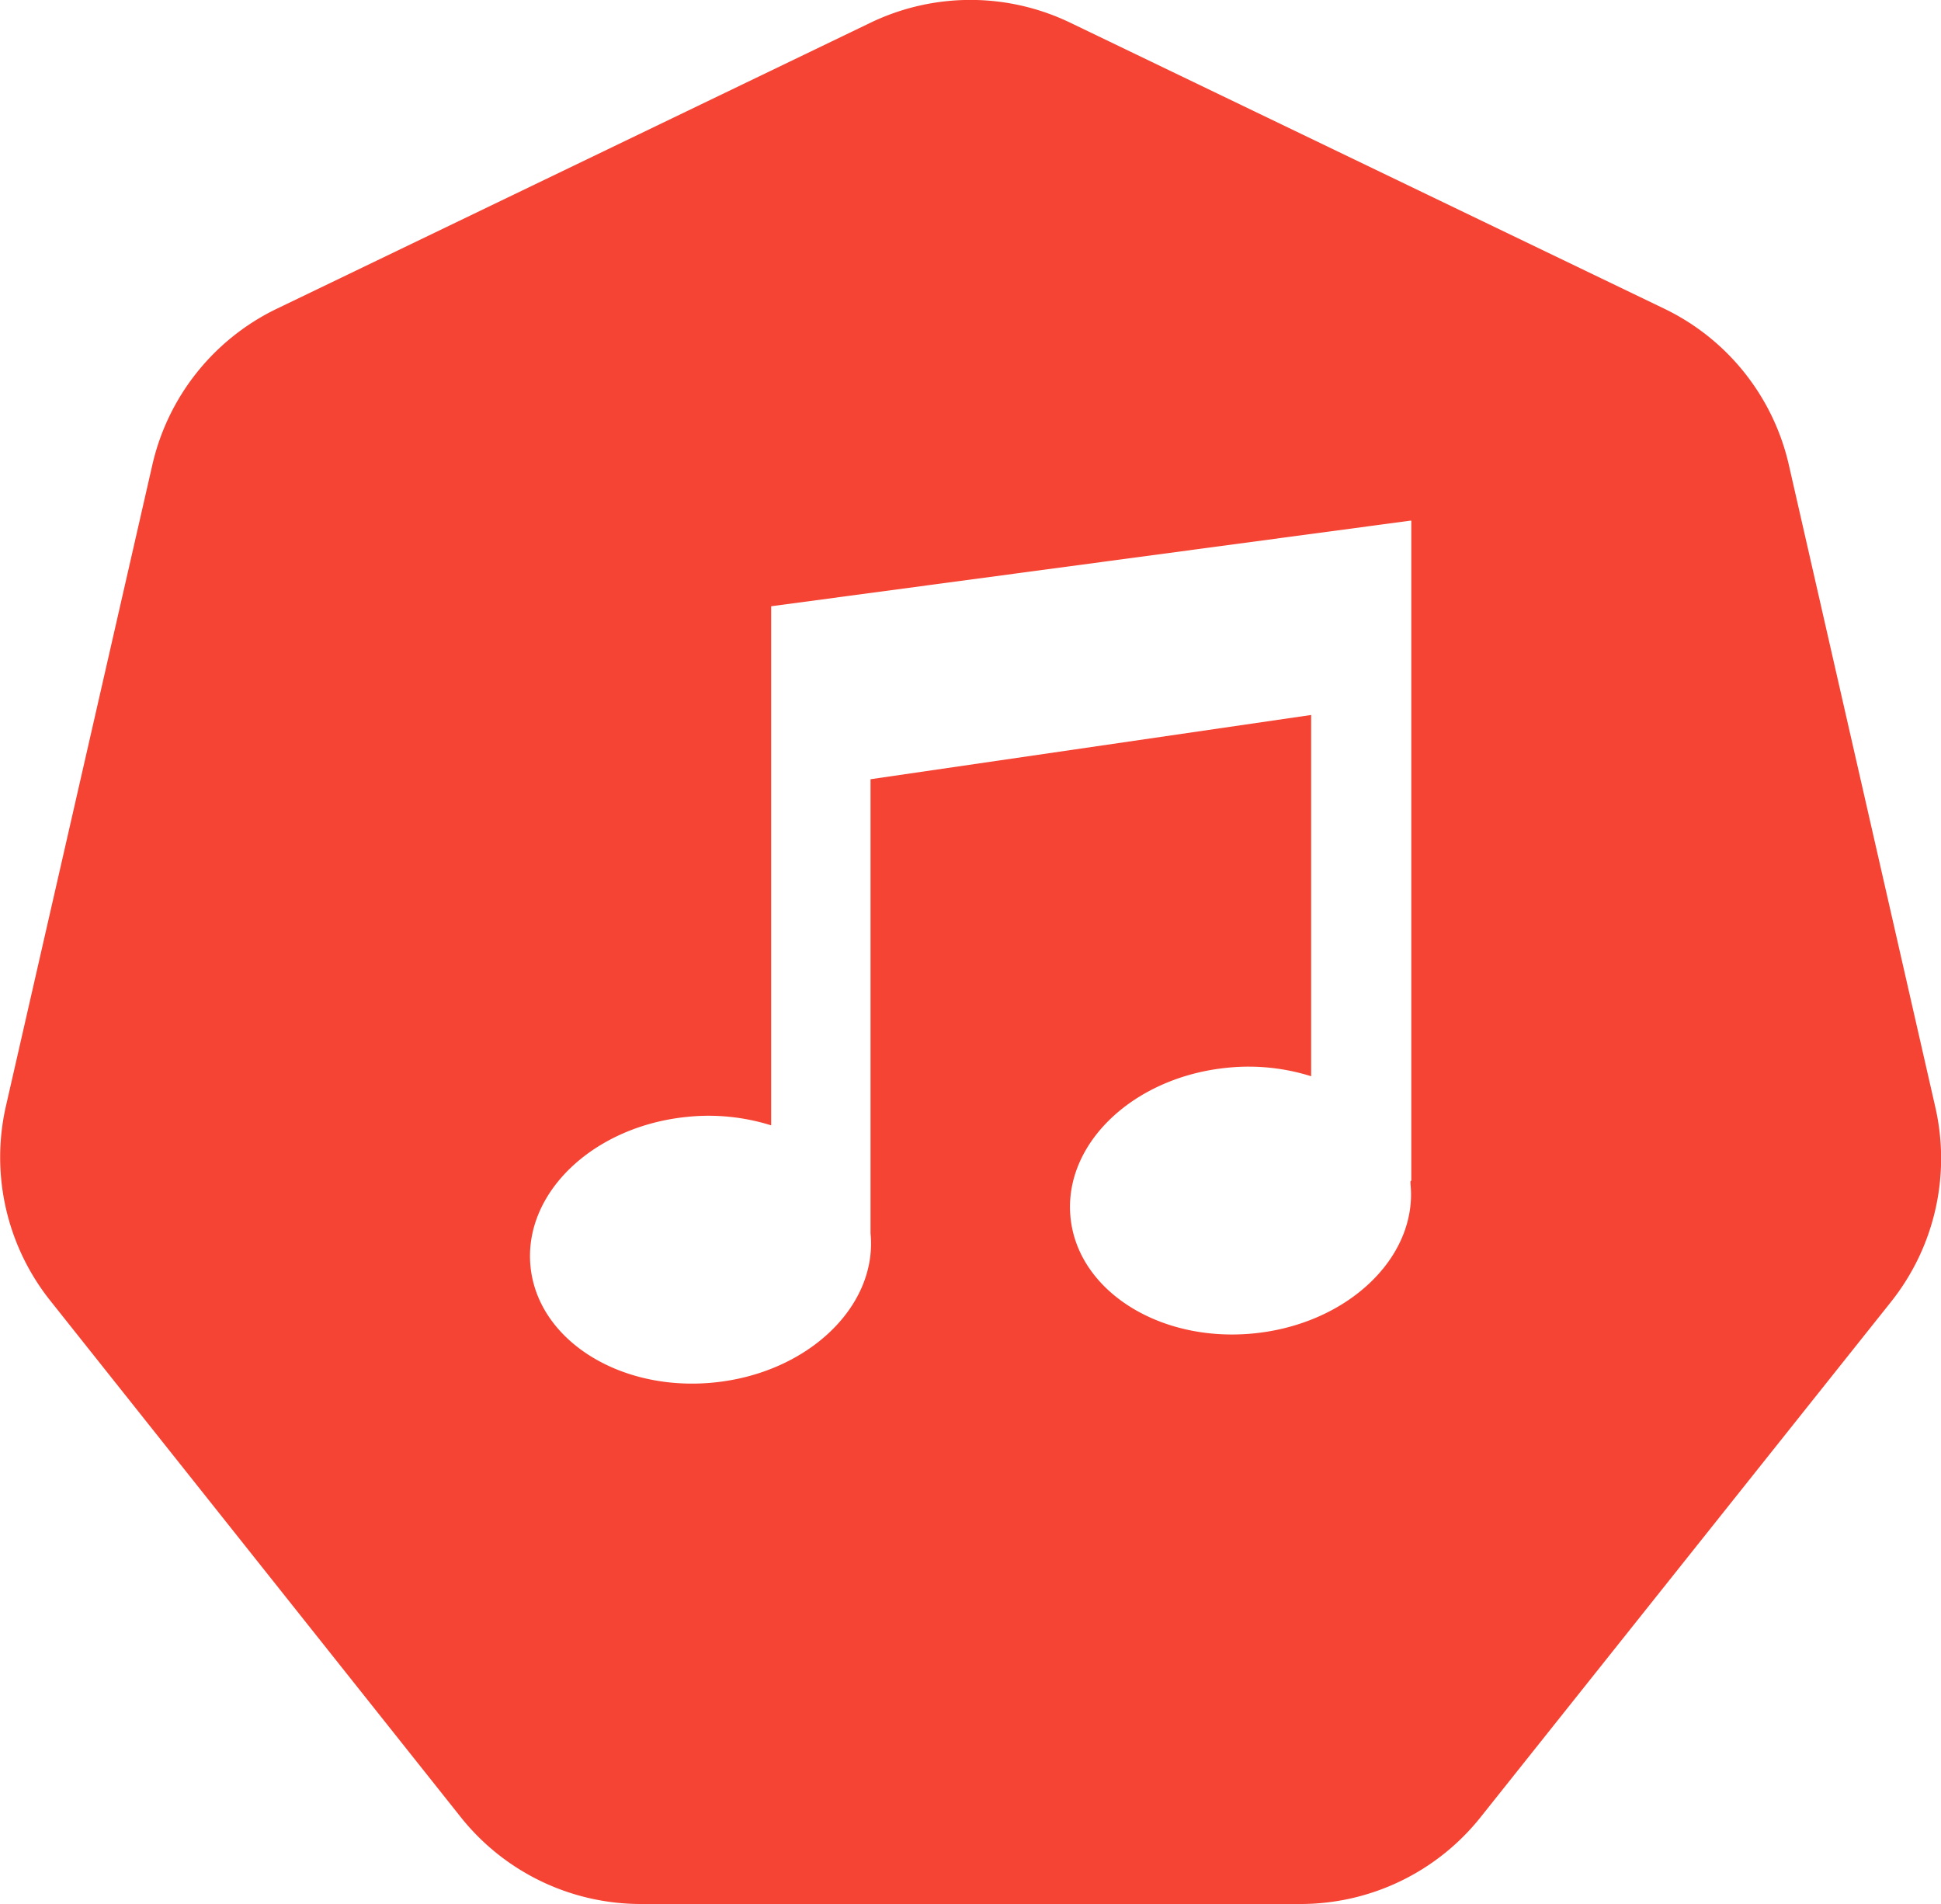 <svg xmlns="http://www.w3.org/2000/svg" viewBox="0 0 100 98.08"><defs><style>.cls-1{fill:#f54433;}</style></defs><title>icon</title><g id="Calque_2" data-name="Calque 2"><g id="Calque_1-2" data-name="Calque 1"><g id="Musique"><path class="cls-1" d="M99.7,57l-7.55-33.1a11.86,11.86,0,0,0-6.41-8L55.14,1.17a11.86,11.86,0,0,0-10.29,0L14.27,15.9a11.86,11.86,0,0,0-6.41,8L.3,57a11.86,11.86,0,0,0,2.29,10L23.75,93.62A11.86,11.86,0,0,0,33,98.08H67a11.86,11.86,0,0,0,9.27-4.46L97.41,67.08A11.86,11.86,0,0,0,99.7,57ZM72.67,61c.37,3.78-3.26,7.22-8.1,7.69s-9.06-2.21-9.42-6,3.26-7.22,8.1-7.69a10.73,10.73,0,0,1,4.3.44V36.83l-22.7,3.31v23.2h0c0,.06,0,.12,0,.19.37,3.78-3.26,7.22-8.1,7.69s-9.06-2.21-9.42-6,3.26-7.22,8.1-7.69a10.74,10.74,0,0,1,4.3.44V31.23h0l32.93-4.41h.05v34h0C72.65,60.83,72.67,60.89,72.67,61Z"/></g></g></g></svg>